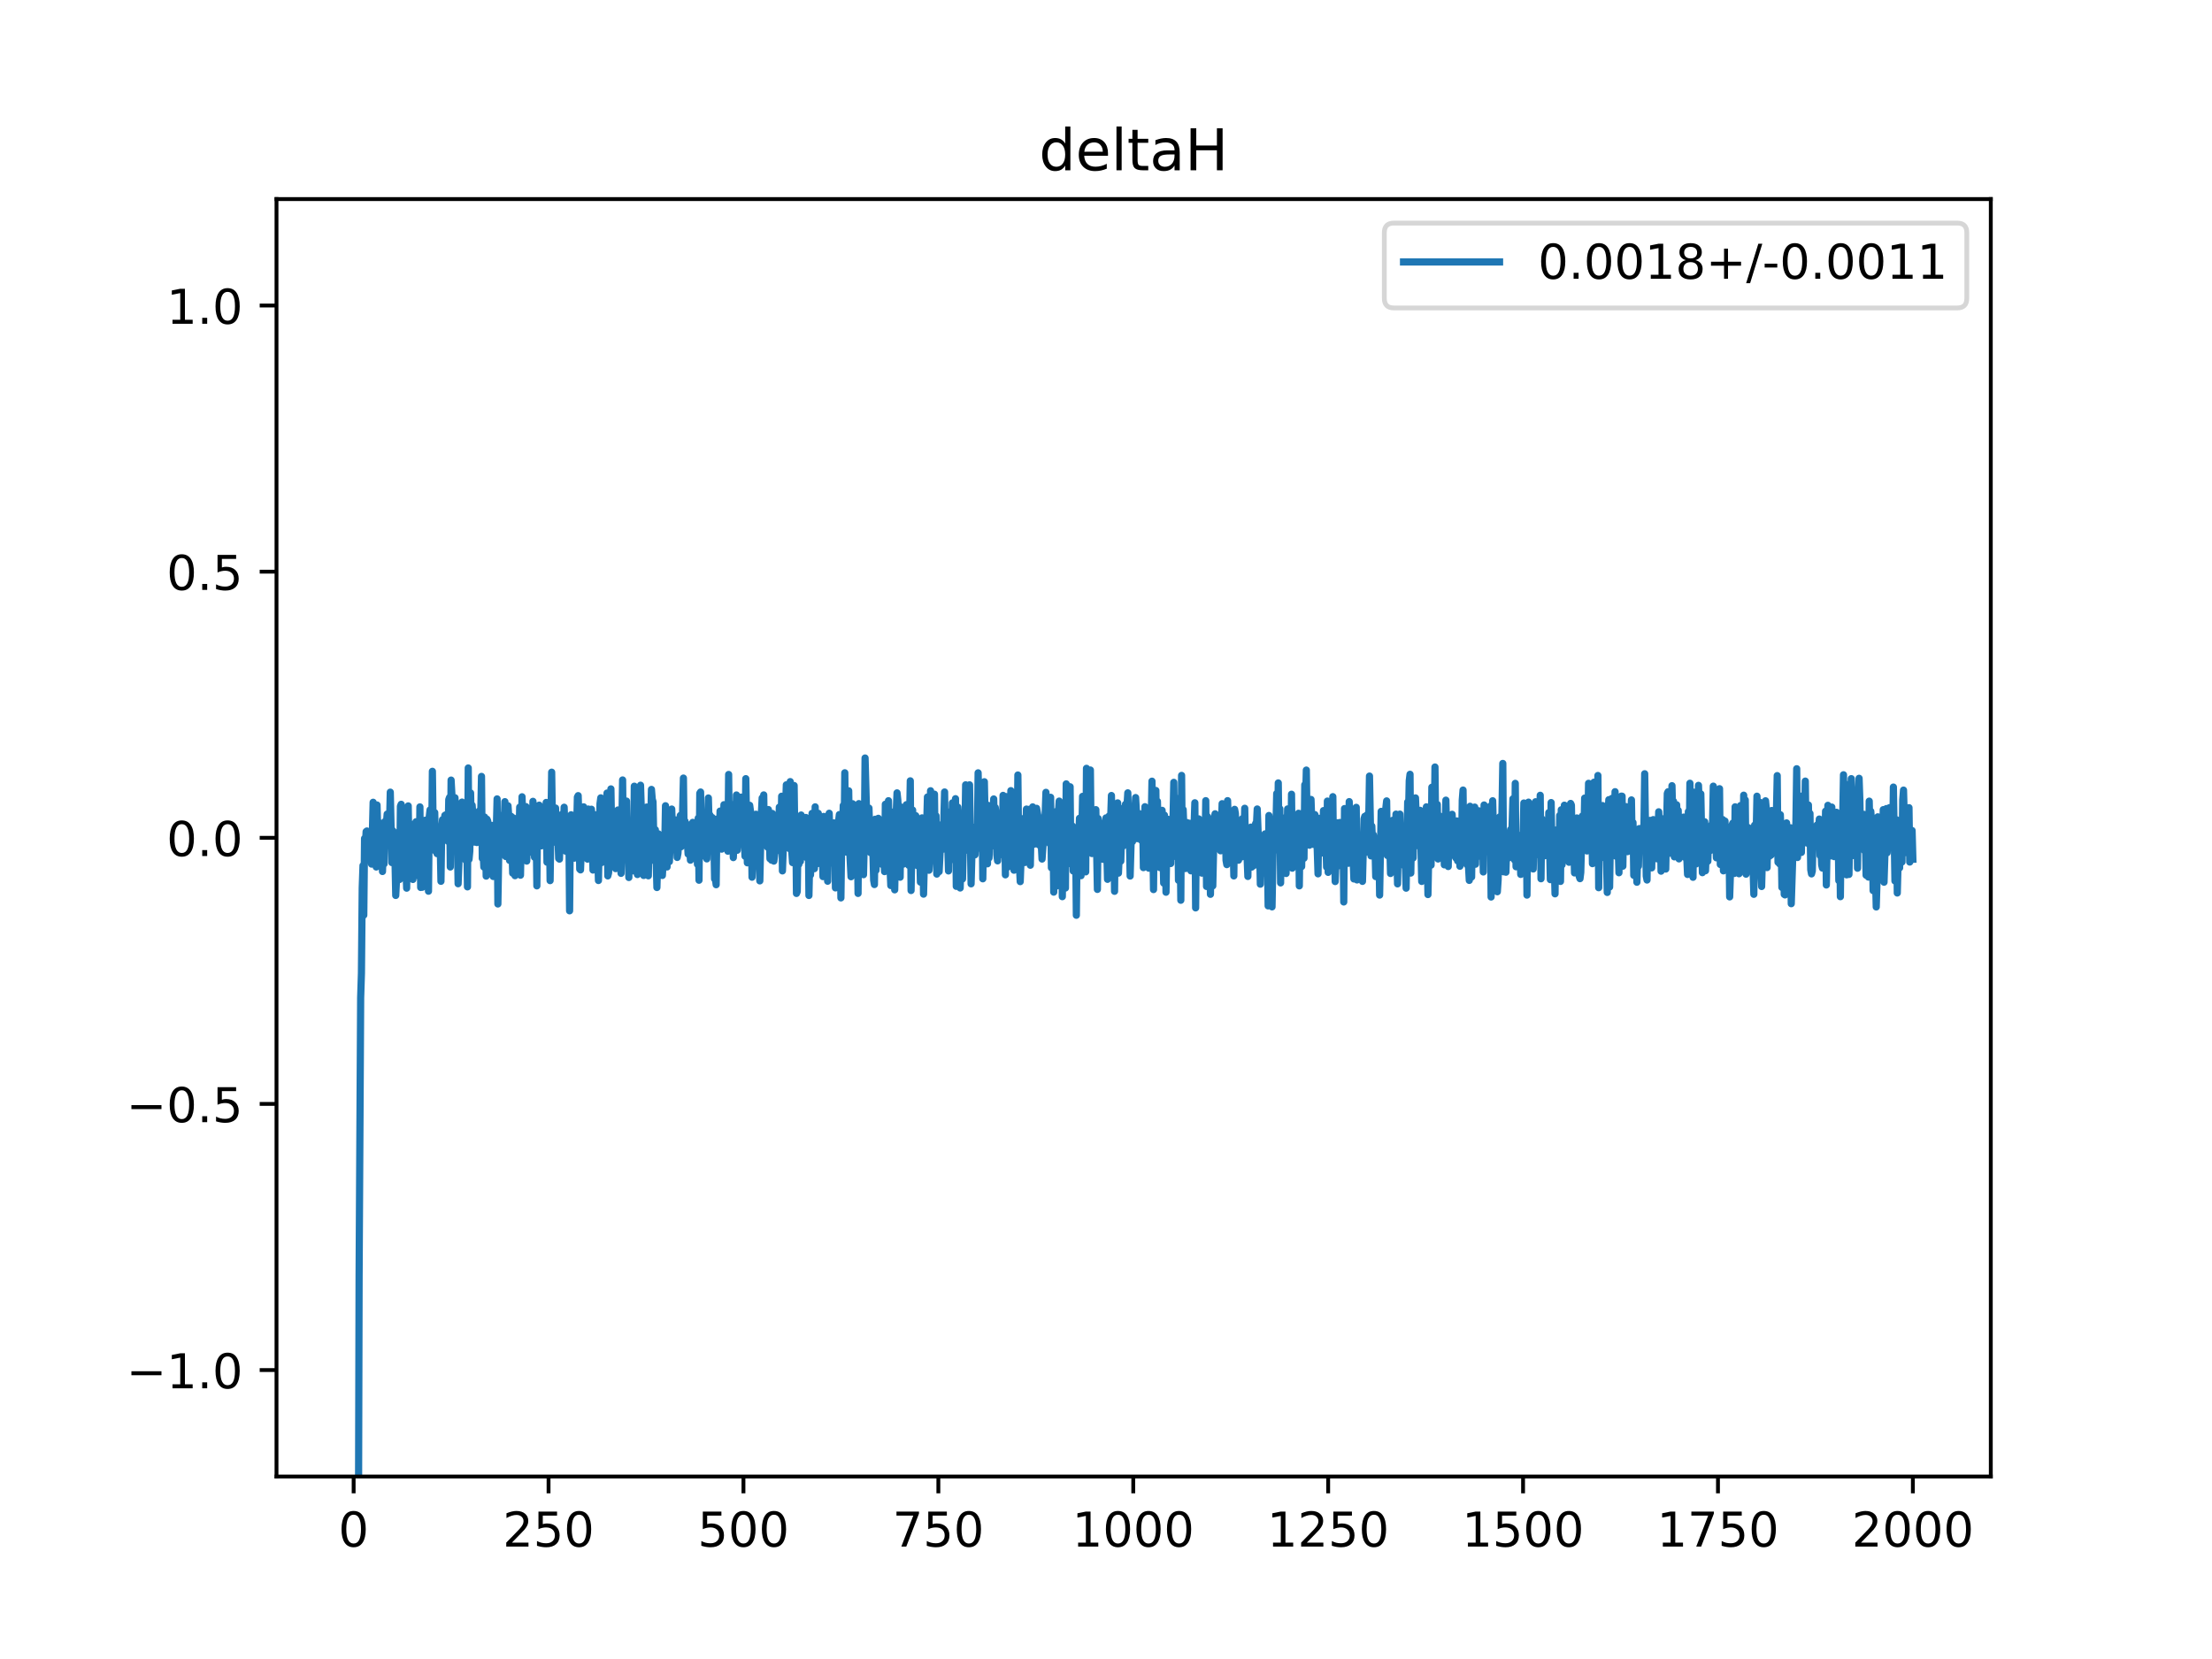 <?xml version="1.0" encoding="utf-8" standalone="no"?>
<!DOCTYPE svg PUBLIC "-//W3C//DTD SVG 1.1//EN"
  "http://www.w3.org/Graphics/SVG/1.1/DTD/svg11.dtd">
<!-- Created with matplotlib (https://matplotlib.org/) -->
<svg height="345.6pt" version="1.1" viewBox="0 0 460.8 345.6" width="460.8pt" xmlns="http://www.w3.org/2000/svg" xmlns:xlink="http://www.w3.org/1999/xlink">
 <defs>
  <style type="text/css">
*{stroke-linecap:butt;stroke-linejoin:round;}
  </style>
 </defs>
 <g id="figure_1">
  <g id="patch_1">
   <path d="M 0 345.6 
L 460.8 345.6 
L 460.8 0 
L 0 0 
z
" style="fill:#ffffff;"/>
  </g>
  <g id="axes_1">
   <g id="patch_2">
    <path d="M 57.6 307.584 
L 414.72 307.584 
L 414.72 41.472 
L 57.6 41.472 
z
" style="fill:#ffffff;"/>
   </g>
   <g id="matplotlib.axis_1">
    <g id="xtick_1">
     <g id="line2d_1">
      <defs>
       <path d="M 0 0 
L 0 3.5 
" id="m9015d01a01" style="stroke:#000000;stroke-width:0.8;"/>
      </defs>
      <g>
       <use style="stroke:#000000;stroke-width:0.8;" x="73.67" xlink:href="#m9015d01a01" y="307.584"/>
      </g>
     </g>
     <g id="text_1">
      <!-- 0 -->
      <defs>
       <path d="M 31.781 66.406 
Q 24.172 66.406 20.328 58.906 
Q 16.5 51.422 16.5 36.375 
Q 16.5 21.391 20.328 13.891 
Q 24.172 6.391 31.781 6.391 
Q 39.453 6.391 43.281 13.891 
Q 47.125 21.391 47.125 36.375 
Q 47.125 51.422 43.281 58.906 
Q 39.453 66.406 31.781 66.406 
z
M 31.781 74.219 
Q 44.047 74.219 50.516 64.516 
Q 56.984 54.828 56.984 36.375 
Q 56.984 17.969 50.516 8.266 
Q 44.047 -1.422 31.781 -1.422 
Q 19.531 -1.422 13.062 8.266 
Q 6.594 17.969 6.594 36.375 
Q 6.594 54.828 13.062 64.516 
Q 19.531 74.219 31.781 74.219 
z
" id="DejaVuSans-48"/>
      </defs>
      <g transform="translate(70.489 322.182)scale(0.1 -0.1)">
       <use xlink:href="#DejaVuSans-48"/>
      </g>
     </g>
    </g>
    <g id="xtick_2">
     <g id="line2d_2">
      <g>
       <use style="stroke:#000000;stroke-width:0.8;" x="114.272" xlink:href="#m9015d01a01" y="307.584"/>
      </g>
     </g>
     <g id="text_2">
      <!-- 250 -->
      <defs>
       <path d="M 19.188 8.297 
L 53.609 8.297 
L 53.609 0 
L 7.328 0 
L 7.328 8.297 
Q 12.938 14.109 22.625 23.891 
Q 32.328 33.688 34.812 36.531 
Q 39.547 41.844 41.422 45.531 
Q 43.312 49.219 43.312 52.781 
Q 43.312 58.594 39.234 62.25 
Q 35.156 65.922 28.609 65.922 
Q 23.969 65.922 18.812 64.312 
Q 13.672 62.703 7.812 59.422 
L 7.812 69.391 
Q 13.766 71.781 18.938 73 
Q 24.125 74.219 28.422 74.219 
Q 39.75 74.219 46.484 68.547 
Q 53.219 62.891 53.219 53.422 
Q 53.219 48.922 51.531 44.891 
Q 49.859 40.875 45.406 35.406 
Q 44.188 33.984 37.641 27.219 
Q 31.109 20.453 19.188 8.297 
z
" id="DejaVuSans-50"/>
       <path d="M 10.797 72.906 
L 49.516 72.906 
L 49.516 64.594 
L 19.828 64.594 
L 19.828 46.734 
Q 21.969 47.469 24.109 47.828 
Q 26.266 48.188 28.422 48.188 
Q 40.625 48.188 47.75 41.5 
Q 54.891 34.812 54.891 23.391 
Q 54.891 11.625 47.562 5.094 
Q 40.234 -1.422 26.906 -1.422 
Q 22.312 -1.422 17.547 -0.641 
Q 12.797 0.141 7.719 1.703 
L 7.719 11.625 
Q 12.109 9.234 16.797 8.062 
Q 21.484 6.891 26.703 6.891 
Q 35.156 6.891 40.078 11.328 
Q 45.016 15.766 45.016 23.391 
Q 45.016 31 40.078 35.438 
Q 35.156 39.891 26.703 39.891 
Q 22.75 39.891 18.812 39.016 
Q 14.891 38.141 10.797 36.281 
z
" id="DejaVuSans-53"/>
      </defs>
      <g transform="translate(104.729 322.182)scale(0.1 -0.1)">
       <use xlink:href="#DejaVuSans-50"/>
       <use x="63.623" xlink:href="#DejaVuSans-53"/>
       <use x="127.246" xlink:href="#DejaVuSans-48"/>
      </g>
     </g>
    </g>
    <g id="xtick_3">
     <g id="line2d_3">
      <g>
       <use style="stroke:#000000;stroke-width:0.8;" x="154.875" xlink:href="#m9015d01a01" y="307.584"/>
      </g>
     </g>
     <g id="text_3">
      <!-- 500 -->
      <g transform="translate(145.331 322.182)scale(0.1 -0.1)">
       <use xlink:href="#DejaVuSans-53"/>
       <use x="63.623" xlink:href="#DejaVuSans-48"/>
       <use x="127.246" xlink:href="#DejaVuSans-48"/>
      </g>
     </g>
    </g>
    <g id="xtick_4">
     <g id="line2d_4">
      <g>
       <use style="stroke:#000000;stroke-width:0.8;" x="195.477" xlink:href="#m9015d01a01" y="307.584"/>
      </g>
     </g>
     <g id="text_4">
      <!-- 750 -->
      <defs>
       <path d="M 8.203 72.906 
L 55.078 72.906 
L 55.078 68.703 
L 28.609 0 
L 18.312 0 
L 43.219 64.594 
L 8.203 64.594 
z
" id="DejaVuSans-55"/>
      </defs>
      <g transform="translate(185.933 322.182)scale(0.1 -0.1)">
       <use xlink:href="#DejaVuSans-55"/>
       <use x="63.623" xlink:href="#DejaVuSans-53"/>
       <use x="127.246" xlink:href="#DejaVuSans-48"/>
      </g>
     </g>
    </g>
    <g id="xtick_5">
     <g id="line2d_5">
      <g>
       <use style="stroke:#000000;stroke-width:0.8;" x="236.079" xlink:href="#m9015d01a01" y="307.584"/>
      </g>
     </g>
     <g id="text_5">
      <!-- 1000 -->
      <defs>
       <path d="M 12.406 8.297 
L 28.516 8.297 
L 28.516 63.922 
L 10.984 60.406 
L 10.984 69.391 
L 28.422 72.906 
L 38.281 72.906 
L 38.281 8.297 
L 54.391 8.297 
L 54.391 0 
L 12.406 0 
z
" id="DejaVuSans-49"/>
      </defs>
      <g transform="translate(223.354 322.182)scale(0.1 -0.1)">
       <use xlink:href="#DejaVuSans-49"/>
       <use x="63.623" xlink:href="#DejaVuSans-48"/>
       <use x="127.246" xlink:href="#DejaVuSans-48"/>
       <use x="190.869" xlink:href="#DejaVuSans-48"/>
      </g>
     </g>
    </g>
    <g id="xtick_6">
     <g id="line2d_6">
      <g>
       <use style="stroke:#000000;stroke-width:0.8;" x="276.681" xlink:href="#m9015d01a01" y="307.584"/>
      </g>
     </g>
     <g id="text_6">
      <!-- 1250 -->
      <g transform="translate(263.956 322.182)scale(0.1 -0.1)">
       <use xlink:href="#DejaVuSans-49"/>
       <use x="63.623" xlink:href="#DejaVuSans-50"/>
       <use x="127.246" xlink:href="#DejaVuSans-53"/>
       <use x="190.869" xlink:href="#DejaVuSans-48"/>
      </g>
     </g>
    </g>
    <g id="xtick_7">
     <g id="line2d_7">
      <g>
       <use style="stroke:#000000;stroke-width:0.8;" x="317.283" xlink:href="#m9015d01a01" y="307.584"/>
      </g>
     </g>
     <g id="text_7">
      <!-- 1500 -->
      <g transform="translate(304.558 322.182)scale(0.1 -0.1)">
       <use xlink:href="#DejaVuSans-49"/>
       <use x="63.623" xlink:href="#DejaVuSans-53"/>
       <use x="127.246" xlink:href="#DejaVuSans-48"/>
       <use x="190.869" xlink:href="#DejaVuSans-48"/>
      </g>
     </g>
    </g>
    <g id="xtick_8">
     <g id="line2d_8">
      <g>
       <use style="stroke:#000000;stroke-width:0.8;" x="357.885" xlink:href="#m9015d01a01" y="307.584"/>
      </g>
     </g>
     <g id="text_8">
      <!-- 1750 -->
      <g transform="translate(345.16 322.182)scale(0.1 -0.1)">
       <use xlink:href="#DejaVuSans-49"/>
       <use x="63.623" xlink:href="#DejaVuSans-55"/>
       <use x="127.246" xlink:href="#DejaVuSans-53"/>
       <use x="190.869" xlink:href="#DejaVuSans-48"/>
      </g>
     </g>
    </g>
    <g id="xtick_9">
     <g id="line2d_9">
      <g>
       <use style="stroke:#000000;stroke-width:0.8;" x="398.487" xlink:href="#m9015d01a01" y="307.584"/>
      </g>
     </g>
     <g id="text_9">
      <!-- 2000 -->
      <g transform="translate(385.762 322.182)scale(0.1 -0.1)">
       <use xlink:href="#DejaVuSans-50"/>
       <use x="63.623" xlink:href="#DejaVuSans-48"/>
       <use x="127.246" xlink:href="#DejaVuSans-48"/>
       <use x="190.869" xlink:href="#DejaVuSans-48"/>
      </g>
     </g>
    </g>
   </g>
   <g id="matplotlib.axis_2">
    <g id="ytick_1">
     <g id="line2d_10">
      <defs>
       <path d="M 0 0 
L -3.5 0 
" id="m57eb9cd4c8" style="stroke:#000000;stroke-width:0.8;"/>
      </defs>
      <g>
       <use style="stroke:#000000;stroke-width:0.8;" x="57.6" xlink:href="#m57eb9cd4c8" y="285.408"/>
      </g>
     </g>
     <g id="text_10">
      <!-- −1.0 -->
      <defs>
       <path d="M 10.594 35.5 
L 73.188 35.5 
L 73.188 27.203 
L 10.594 27.203 
z
" id="DejaVuSans-8722"/>
       <path d="M 10.688 12.406 
L 21 12.406 
L 21 0 
L 10.688 0 
z
" id="DejaVuSans-46"/>
      </defs>
      <g transform="translate(26.317 289.207)scale(0.1 -0.1)">
       <use xlink:href="#DejaVuSans-8722"/>
       <use x="83.789" xlink:href="#DejaVuSans-49"/>
       <use x="147.412" xlink:href="#DejaVuSans-46"/>
       <use x="179.199" xlink:href="#DejaVuSans-48"/>
      </g>
     </g>
    </g>
    <g id="ytick_2">
     <g id="line2d_11">
      <g>
       <use style="stroke:#000000;stroke-width:0.8;" x="57.6" xlink:href="#m57eb9cd4c8" y="229.968"/>
      </g>
     </g>
     <g id="text_11">
      <!-- −0.5 -->
      <g transform="translate(26.317 233.767)scale(0.1 -0.1)">
       <use xlink:href="#DejaVuSans-8722"/>
       <use x="83.789" xlink:href="#DejaVuSans-48"/>
       <use x="147.412" xlink:href="#DejaVuSans-46"/>
       <use x="179.199" xlink:href="#DejaVuSans-53"/>
      </g>
     </g>
    </g>
    <g id="ytick_3">
     <g id="line2d_12">
      <g>
       <use style="stroke:#000000;stroke-width:0.8;" x="57.6" xlink:href="#m57eb9cd4c8" y="174.528"/>
      </g>
     </g>
     <g id="text_12">
      <!-- 0.0 -->
      <g transform="translate(34.697 178.327)scale(0.1 -0.1)">
       <use xlink:href="#DejaVuSans-48"/>
       <use x="63.623" xlink:href="#DejaVuSans-46"/>
       <use x="95.41" xlink:href="#DejaVuSans-48"/>
      </g>
     </g>
    </g>
    <g id="ytick_4">
     <g id="line2d_13">
      <g>
       <use style="stroke:#000000;stroke-width:0.8;" x="57.6" xlink:href="#m57eb9cd4c8" y="119.088"/>
      </g>
     </g>
     <g id="text_13">
      <!-- 0.5 -->
      <g transform="translate(34.697 122.887)scale(0.1 -0.1)">
       <use xlink:href="#DejaVuSans-48"/>
       <use x="63.623" xlink:href="#DejaVuSans-46"/>
       <use x="95.41" xlink:href="#DejaVuSans-53"/>
      </g>
     </g>
    </g>
    <g id="ytick_5">
     <g id="line2d_14">
      <g>
       <use style="stroke:#000000;stroke-width:0.8;" x="57.6" xlink:href="#m57eb9cd4c8" y="63.648"/>
      </g>
     </g>
     <g id="text_14">
      <!-- 1.0 -->
      <g transform="translate(34.697 67.447)scale(0.1 -0.1)">
       <use xlink:href="#DejaVuSans-49"/>
       <use x="63.623" xlink:href="#DejaVuSans-46"/>
       <use x="95.41" xlink:href="#DejaVuSans-48"/>
      </g>
     </g>
    </g>
   </g>
   <g id="line2d_15">
    <path clip-path="url(#p247931bffc)" d="M 74.602 346.6 
L 74.807 265.9 
L 75.132 207.831 
L 75.294 202.734 
L 75.457 184.919 
L 75.619 180.309 
L 75.782 190.645 
L 75.944 174.662 
L 76.106 176.342 
L 76.269 173.237 
L 76.431 173.111 
L 76.594 176.929 
L 76.756 176.479 
L 76.918 177.066 
L 77.081 178.852 
L 77.243 177.314 
L 77.406 180.011 
L 77.731 167.129 
L 78.055 176.834 
L 78.218 169.441 
L 78.38 180.611 
L 78.543 167.696 
L 78.705 173.713 
L 78.867 173.349 
L 79.03 171.379 
L 79.355 179.815 
L 79.517 175.572 
L 79.679 181.55 
L 79.842 176.287 
L 80.004 179.974 
L 80.167 171.157 
L 80.329 173.475 
L 80.654 169.583 
L 80.816 172.369 
L 80.979 170.761 
L 81.141 171.808 
L 81.304 165.019 
L 81.628 179.691 
L 81.791 173.001 
L 81.953 176.008 
L 82.116 176.948 
L 82.278 178.798 
L 82.44 186.54 
L 82.603 183.304 
L 82.765 173.464 
L 83.09 182.122 
L 83.252 183.21 
L 83.415 167.937 
L 83.577 167.552 
L 83.74 178.129 
L 83.902 180.656 
L 84.064 180.363 
L 84.227 181.161 
L 84.389 178.246 
L 84.552 180.279 
L 84.714 185.023 
L 84.877 171.867 
L 85.039 167.885 
L 85.201 178.038 
L 85.364 178.805 
L 85.689 175.951 
L 85.851 171.745 
L 86.013 183.207 
L 86.501 173.668 
L 86.663 171.186 
L 86.825 176.153 
L 86.988 171.615 
L 87.15 173.906 
L 87.313 182.563 
L 87.475 168.092 
L 87.637 184.875 
L 87.8 176.837 
L 87.962 184.836 
L 88.125 173.312 
L 88.449 180.086 
L 88.612 170.863 
L 88.774 178.631 
L 88.937 172.867 
L 89.099 173.494 
L 89.262 185.656 
L 89.424 170.123 
L 89.586 168.718 
L 89.749 175.793 
L 89.911 176.684 
L 90.074 160.677 
L 90.236 172.753 
L 90.561 169.271 
L 90.723 177.301 
L 90.886 172.107 
L 91.048 177.833 
L 91.21 174.096 
L 91.373 175.348 
L 91.535 174.356 
L 91.698 175.554 
L 91.86 183.592 
L 92.022 172.656 
L 92.185 170.762 
L 92.347 171.673 
L 92.51 171.548 
L 92.672 169.859 
L 92.835 169.755 
L 92.997 174.197 
L 93.159 171.901 
L 93.322 175.255 
L 93.484 166.57 
L 93.647 166.119 
L 93.809 180.608 
L 93.971 162.507 
L 94.134 165.445 
L 94.296 171.911 
L 94.459 172.118 
L 94.783 166.187 
L 94.946 170.613 
L 95.108 168.322 
L 95.271 174.084 
L 95.433 184.101 
L 95.595 179.964 
L 95.758 170.429 
L 95.92 174.963 
L 96.083 173.508 
L 96.245 167.089 
L 96.408 169.688 
L 96.57 169.301 
L 96.732 172.378 
L 96.895 168.236 
L 97.057 179.245 
L 97.22 172.931 
L 97.382 184.75 
L 97.544 159.981 
L 97.707 179.026 
L 97.869 177.288 
L 98.032 165.186 
L 98.194 172.842 
L 98.356 167.745 
L 98.519 169.902 
L 98.681 170.348 
L 98.844 175.427 
L 99.006 172.519 
L 99.331 175.512 
L 99.493 172.036 
L 99.656 173.196 
L 99.818 168.94 
L 99.98 171.622 
L 100.143 170.014 
L 100.305 161.74 
L 100.468 178.824 
L 100.63 177.018 
L 100.793 180.623 
L 100.955 170.202 
L 101.117 172.961 
L 101.28 182.51 
L 101.442 170.654 
L 101.605 171.011 
L 101.767 177.971 
L 101.929 172.992 
L 102.092 178.1 
L 102.417 171.93 
L 102.741 182.586 
L 102.904 175.708 
L 103.066 175.834 
L 103.229 179.491 
L 103.553 166.425 
L 103.716 188.315 
L 103.878 178.813 
L 104.041 176.098 
L 104.203 177.017 
L 104.366 175.597 
L 104.528 172.654 
L 104.69 175.761 
L 104.853 169.684 
L 105.015 172.029 
L 105.178 166.999 
L 105.34 178.423 
L 105.502 178.389 
L 105.665 177.105 
L 105.827 167.858 
L 105.99 170.201 
L 106.152 179.237 
L 106.314 171.303 
L 106.477 170.056 
L 106.802 181.902 
L 106.964 170.393 
L 107.126 174.403 
L 107.289 182.421 
L 107.451 171.526 
L 107.614 178.181 
L 107.939 174.507 
L 108.101 175.073 
L 108.263 168.145 
L 108.426 182.322 
L 108.751 165.985 
L 108.913 170.991 
L 109.075 167.906 
L 109.238 168.521 
L 109.4 169.658 
L 109.563 168.033 
L 109.725 179.38 
L 109.887 175.21 
L 110.05 176.551 
L 110.212 171.872 
L 110.375 171.607 
L 110.537 170.043 
L 110.699 170.142 
L 110.862 177.577 
L 111.024 166.932 
L 111.349 178.584 
L 111.511 167.877 
L 111.674 171.213 
L 111.836 184.54 
L 111.999 168.293 
L 112.161 174.334 
L 112.324 167.732 
L 112.486 174.627 
L 112.811 176.202 
L 113.136 169.124 
L 113.298 171.639 
L 113.46 176.103 
L 113.785 167.16 
L 113.948 179.611 
L 114.11 169.466 
L 114.272 172.978 
L 114.435 169.59 
L 114.597 183.45 
L 114.922 160.861 
L 115.084 171.479 
L 115.247 173.342 
L 115.409 172.212 
L 115.572 175.437 
L 115.734 168.335 
L 115.897 172.97 
L 116.059 169.657 
L 116.384 178.827 
L 116.546 178.972 
L 116.709 172.979 
L 117.033 175.277 
L 117.196 169.538 
L 117.358 173.4 
L 117.521 168.161 
L 117.845 177.319 
L 118.008 170.415 
L 118.17 171.314 
L 118.333 173.991 
L 118.495 171.434 
L 118.657 189.741 
L 118.82 171.636 
L 118.982 169.73 
L 119.145 173.379 
L 119.307 172.251 
L 119.47 173.33 
L 119.632 178.768 
L 119.794 172.954 
L 119.957 171.876 
L 120.119 172.913 
L 120.282 166.054 
L 120.444 165.743 
L 120.606 171.098 
L 120.769 181.057 
L 120.931 181.213 
L 121.094 176.889 
L 121.256 176.423 
L 121.418 169.246 
L 121.581 168.08 
L 121.906 176.546 
L 122.068 174.192 
L 122.393 178.973 
L 122.555 168.539 
L 122.718 176.373 
L 122.88 173.366 
L 123.042 173.595 
L 123.205 168.58 
L 123.367 172.989 
L 123.53 181.247 
L 123.855 169.69 
L 124.017 177.049 
L 124.179 173.584 
L 124.342 174.378 
L 124.504 177.379 
L 124.667 183.427 
L 124.991 167.423 
L 125.154 166.204 
L 125.316 179.7 
L 125.479 177.329 
L 125.641 177.11 
L 125.803 179.148 
L 125.966 173.65 
L 126.128 174.832 
L 126.453 165.211 
L 126.615 182.467 
L 126.778 181.847 
L 126.94 177.803 
L 127.103 177.987 
L 127.265 164.342 
L 127.428 173.612 
L 127.59 172.562 
L 127.752 173.128 
L 127.915 173.09 
L 128.077 175.88 
L 128.24 180.95 
L 128.564 171.757 
L 128.727 168.736 
L 128.889 179.784 
L 129.052 174.263 
L 129.214 173.835 
L 129.376 181.936 
L 129.701 162.479 
L 129.864 177.816 
L 130.026 177.831 
L 130.188 172.54 
L 130.351 175.506 
L 130.513 166.878 
L 130.676 175.74 
L 130.838 177.089 
L 131.001 182.8 
L 131.163 173.715 
L 131.325 180.528 
L 131.488 179.594 
L 131.813 176.059 
L 131.975 181.423 
L 132.137 163.777 
L 132.3 177.742 
L 132.462 171.263 
L 132.625 171.048 
L 132.787 182.181 
L 132.949 165.038 
L 133.112 173.854 
L 133.437 163.575 
L 133.599 168.776 
L 133.761 177.68 
L 133.924 174.246 
L 134.086 182.375 
L 134.249 175.357 
L 134.411 180.632 
L 134.736 168.119 
L 134.898 173.442 
L 135.061 182.446 
L 135.223 173.911 
L 135.386 179.406 
L 135.71 164.45 
L 135.873 166.47 
L 136.035 167.031 
L 136.198 174.975 
L 136.36 175.656 
L 136.522 172.845 
L 136.847 184.888 
L 137.172 173.707 
L 137.334 180.745 
L 137.659 179.087 
L 137.984 182.374 
L 138.309 176.479 
L 138.471 176.915 
L 138.634 167.85 
L 138.796 172.037 
L 138.959 180.604 
L 139.121 169.291 
L 139.283 179.562 
L 139.446 179.496 
L 139.933 168.542 
L 140.095 173.375 
L 140.258 171.119 
L 140.42 172.515 
L 140.745 170.805 
L 141.07 178.622 
L 141.232 177.753 
L 141.719 169.876 
L 141.882 176.396 
L 142.044 175.573 
L 142.369 162.086 
L 142.532 175.837 
L 142.694 171.061 
L 142.856 173.863 
L 143.019 174.129 
L 143.181 175.074 
L 143.344 177.91 
L 143.506 171.838 
L 143.831 179.193 
L 143.993 173.731 
L 144.156 178.484 
L 144.318 171.312 
L 144.48 172.451 
L 144.643 171.396 
L 144.805 175.136 
L 144.968 174.504 
L 145.13 174.996 
L 145.292 180.051 
L 145.455 170.436 
L 145.617 183.368 
L 145.78 165.251 
L 145.942 164.991 
L 146.105 174.338 
L 146.267 169.759 
L 146.592 178.305 
L 146.754 174.278 
L 146.917 174.958 
L 147.079 174.822 
L 147.241 178.923 
L 147.566 166.234 
L 147.729 172.115 
L 147.891 169.784 
L 148.053 174.982 
L 148.378 170.308 
L 148.541 177.485 
L 148.703 174.464 
L 148.865 183.097 
L 149.028 183.056 
L 149.19 184.305 
L 149.353 170.639 
L 149.515 176.283 
L 149.677 175.63 
L 149.84 176.275 
L 150.002 168.962 
L 150.165 176.627 
L 150.327 176.895 
L 150.49 170.808 
L 150.652 172.14 
L 150.814 167.631 
L 151.139 175.401 
L 151.302 175.344 
L 151.464 171.497 
L 151.626 177.318 
L 151.789 161.334 
L 151.951 175.922 
L 152.114 173.354 
L 152.276 174.301 
L 152.438 168.059 
L 152.763 178.653 
L 152.926 175.481 
L 153.088 167.458 
L 153.25 174.728 
L 153.413 165.609 
L 153.575 177.129 
L 154.387 166.052 
L 154.55 173.517 
L 154.712 174.783 
L 154.875 173.8 
L 155.037 174.573 
L 155.199 178.367 
L 155.362 162.209 
L 155.687 179.741 
L 155.849 176.021 
L 156.011 175.107 
L 156.174 167.755 
L 156.499 170.159 
L 156.661 182.737 
L 156.986 174.485 
L 157.148 174.214 
L 157.473 169.623 
L 157.636 171.087 
L 157.798 175.225 
L 157.96 170.157 
L 158.285 183.504 
L 158.61 169.509 
L 158.772 166.237 
L 158.935 175.63 
L 159.097 165.597 
L 159.26 175.682 
L 159.422 170.845 
L 159.747 176.241 
L 159.909 176.492 
L 160.072 168.646 
L 160.396 178.887 
L 160.559 170.43 
L 160.721 179.189 
L 160.884 169.451 
L 161.046 169.864 
L 161.208 179.381 
L 161.371 178.123 
L 161.533 173.442 
L 161.696 174.444 
L 161.858 173.994 
L 162.021 177.198 
L 162.183 176.143 
L 162.345 168.14 
L 162.67 175.327 
L 162.833 165.867 
L 162.995 181.425 
L 163.32 172.551 
L 163.482 173.56 
L 163.807 163.493 
L 163.969 174.047 
L 164.132 167.545 
L 164.294 169.003 
L 164.457 176.787 
L 164.619 162.822 
L 164.781 174.948 
L 165.106 179.698 
L 165.431 163.641 
L 165.594 175.329 
L 165.756 170.736 
L 165.918 186.121 
L 166.081 185.737 
L 166.243 174.513 
L 166.406 180.071 
L 166.568 176.178 
L 166.73 179.448 
L 166.893 169.783 
L 167.055 175.725 
L 167.218 177.375 
L 167.38 171.456 
L 167.705 173.743 
L 167.867 170.294 
L 168.03 178.663 
L 168.354 170.941 
L 168.517 186.545 
L 168.679 178.912 
L 168.842 182.27 
L 169.004 178.433 
L 169.167 169.442 
L 169.329 171.374 
L 169.654 180.962 
L 169.816 168.08 
L 169.979 178.48 
L 170.141 170.251 
L 170.303 179.92 
L 170.466 169.437 
L 171.115 178.153 
L 171.278 175.363 
L 171.44 182.612 
L 171.603 170.076 
L 171.765 177.733 
L 172.09 173.482 
L 172.252 174.525 
L 172.415 183.573 
L 172.577 169.911 
L 172.739 169.417 
L 173.064 179.79 
L 173.227 174.953 
L 173.389 177.234 
L 173.552 176.541 
L 173.714 171.42 
L 173.876 174.923 
L 174.039 184.965 
L 174.201 175.288 
L 174.851 169.691 
L 175.013 173.519 
L 175.176 187.047 
L 175.338 175.25 
L 175.5 174.297 
L 175.663 167.798 
L 175.825 175.89 
L 175.988 160.985 
L 176.15 176.207 
L 176.312 177.502 
L 176.475 172.31 
L 176.637 171.321 
L 176.8 164.738 
L 176.962 176.294 
L 177.287 182.64 
L 177.612 167.432 
L 177.774 178.642 
L 177.937 170.035 
L 178.099 171.243 
L 178.261 167.927 
L 178.424 173.813 
L 178.586 173.152 
L 178.749 186.116 
L 178.911 167.409 
L 179.073 174.852 
L 179.236 168.463 
L 179.398 173.062 
L 179.723 175.069 
L 179.885 182.215 
L 180.048 175.282 
L 180.21 157.905 
L 180.535 169.783 
L 180.698 169.771 
L 180.86 175.857 
L 181.022 168.342 
L 181.347 177.627 
L 181.51 175.399 
L 181.672 171.171 
L 181.997 183.366 
L 182.159 184.267 
L 182.322 170.661 
L 182.484 181.317 
L 182.971 170.472 
L 183.134 177.114 
L 183.296 173.945 
L 183.458 174.551 
L 183.621 176.214 
L 183.783 180.085 
L 183.946 171.507 
L 184.27 181.573 
L 184.433 167.536 
L 184.595 172.727 
L 184.758 171.827 
L 184.92 178.101 
L 185.083 166.802 
L 185.407 180.6 
L 185.57 184.476 
L 185.895 169.178 
L 186.057 177.894 
L 186.219 178.331 
L 186.382 185.37 
L 186.707 169.26 
L 186.869 165.17 
L 187.031 166.68 
L 187.194 169.65 
L 187.356 170.395 
L 187.519 182.738 
L 187.681 168.108 
L 187.843 178.401 
L 188.006 173.988 
L 188.168 180.016 
L 188.331 176.181 
L 188.493 178.866 
L 188.656 177.42 
L 188.818 167.628 
L 188.98 174.85 
L 189.143 170.71 
L 189.305 180.268 
L 189.63 162.661 
L 189.792 185.512 
L 190.117 168.751 
L 190.28 175.887 
L 190.604 178.847 
L 190.767 169.918 
L 191.092 180.317 
L 191.254 170.641 
L 191.416 170.581 
L 191.741 183.759 
L 191.904 179.149 
L 192.066 170.378 
L 192.229 173.519 
L 192.391 186.267 
L 192.716 173.697 
L 192.878 177.942 
L 193.203 166.028 
L 193.365 169.052 
L 193.528 181.289 
L 193.69 178.877 
L 193.853 164.727 
L 194.015 175.158 
L 194.177 177.999 
L 194.34 170.963 
L 194.502 176.966 
L 194.665 165.44 
L 194.827 178.343 
L 194.989 169.939 
L 195.152 182.087 
L 195.314 175.645 
L 195.477 180.822 
L 195.639 181.572 
L 196.126 171.793 
L 196.289 172.006 
L 196.451 176.907 
L 196.776 164.983 
L 196.938 176.478 
L 197.263 169.496 
L 197.588 181.432 
L 197.75 169.167 
L 198.075 179.118 
L 198.238 175.143 
L 198.4 167.255 
L 198.562 173.703 
L 198.725 173.973 
L 199.05 166.382 
L 199.212 184.642 
L 199.374 182.761 
L 199.537 168.146 
L 199.862 172.91 
L 200.024 184.984 
L 200.187 178.551 
L 200.349 177.039 
L 200.511 183.111 
L 200.836 169.466 
L 200.999 174.709 
L 201.161 163.494 
L 201.323 173.623 
L 201.486 174.216 
L 201.648 177.14 
L 201.973 163.495 
L 202.298 184.12 
L 202.46 178.249 
L 202.623 177.588 
L 202.785 173.549 
L 202.947 175.154 
L 203.11 178.073 
L 203.435 172.08 
L 203.597 175.246 
L 203.76 160.994 
L 204.084 174.466 
L 204.247 176.758 
L 204.409 165.239 
L 204.572 167.39 
L 204.734 183.07 
L 205.059 162.851 
L 205.384 179.07 
L 205.546 173.011 
L 205.708 179.95 
L 205.871 167.778 
L 206.033 178.724 
L 206.196 173.04 
L 206.358 176.38 
L 206.52 171.23 
L 206.683 174.848 
L 206.845 173.972 
L 207.008 166.437 
L 207.17 174.756 
L 207.332 168.218 
L 207.495 169.464 
L 207.657 178.021 
L 207.82 179.333 
L 208.307 170.048 
L 208.469 176.989 
L 208.632 171.711 
L 208.794 178.048 
L 208.957 165.693 
L 209.119 177.069 
L 209.281 169.437 
L 209.444 182.243 
L 209.606 165.949 
L 209.931 180.643 
L 210.093 176.735 
L 210.256 166.787 
L 210.418 178.186 
L 210.581 164.705 
L 210.905 179.7 
L 211.068 169.829 
L 211.23 181.282 
L 211.393 173.107 
L 211.718 178.234 
L 211.88 177.422 
L 212.042 161.448 
L 212.205 176.971 
L 212.53 183.661 
L 213.017 170.553 
L 213.342 179.628 
L 213.504 179.673 
L 213.829 168.544 
L 213.991 177.324 
L 214.154 178.725 
L 214.316 168.613 
L 214.641 180.242 
L 214.803 170.907 
L 214.966 174.72 
L 215.128 168.089 
L 215.291 169.934 
L 215.453 175.856 
L 215.615 173.259 
L 215.778 173.54 
L 215.94 168.386 
L 216.265 170.234 
L 216.427 176.009 
L 216.59 173.25 
L 216.752 172.763 
L 217.077 178.956 
L 217.402 174.445 
L 217.564 170.509 
L 217.727 169.59 
L 217.889 165.058 
L 218.051 174.314 
L 218.214 169.62 
L 218.701 175.759 
L 218.863 166.09 
L 219.026 180.773 
L 219.351 172.453 
L 219.513 185.848 
L 219.676 170.213 
L 219.838 180.796 
L 220 169.067 
L 220.163 184.55 
L 220.488 169.226 
L 220.65 166.884 
L 220.812 175.145 
L 220.975 170.027 
L 221.137 170.531 
L 221.3 186.792 
L 221.462 174.727 
L 221.624 178.193 
L 221.787 171.459 
L 221.949 184.993 
L 222.112 163.297 
L 222.436 170.498 
L 222.761 175.587 
L 222.924 163.897 
L 223.086 179.965 
L 223.249 178 
L 223.411 172.086 
L 223.573 181.45 
L 223.736 178.533 
L 223.898 180.252 
L 224.061 173.519 
L 224.223 190.664 
L 224.385 175.469 
L 224.548 174.202 
L 224.71 175.743 
L 224.873 170.459 
L 225.035 180.077 
L 225.197 182.425 
L 225.522 165.896 
L 225.685 169.177 
L 225.847 181.557 
L 226.009 173.208 
L 226.172 181.627 
L 226.334 160.057 
L 226.497 174.51 
L 226.659 171.535 
L 226.984 174.005 
L 227.146 160.407 
L 227.309 175.807 
L 227.471 177.809 
L 227.634 169.643 
L 227.958 169.782 
L 228.121 174.183 
L 228.283 168.666 
L 228.608 185.281 
L 228.77 170.513 
L 228.933 171.198 
L 229.258 174.221 
L 229.582 171.606 
L 229.745 179.011 
L 229.907 172.262 
L 230.07 173.568 
L 230.232 177.811 
L 230.394 170.387 
L 230.719 183.179 
L 230.882 171.328 
L 231.044 169.982 
L 231.207 175.502 
L 231.531 165.717 
L 231.694 174.224 
L 231.856 170.457 
L 232.019 169.765 
L 232.181 185.676 
L 232.343 170.683 
L 232.506 173.113 
L 232.831 167.256 
L 232.993 181.891 
L 233.318 174.396 
L 233.48 179.398 
L 233.643 173.238 
L 233.967 176.247 
L 234.13 168.273 
L 234.292 169.076 
L 234.455 167.546 
L 234.617 170.544 
L 234.942 165.162 
L 235.104 172.123 
L 235.267 173.957 
L 235.429 182.497 
L 235.754 171.166 
L 235.916 175.324 
L 236.079 174.355 
L 236.566 166.148 
L 236.728 168.969 
L 236.891 174.698 
L 237.053 172.765 
L 237.216 173.36 
L 237.378 169.509 
L 237.703 175.003 
L 237.865 170.454 
L 238.028 169.952 
L 238.19 180.741 
L 238.515 168.05 
L 238.677 175.084 
L 238.84 175.495 
L 239.002 168.43 
L 239.327 180.863 
L 239.489 174.512 
L 239.652 179.551 
L 239.977 162.734 
L 240.301 185.314 
L 240.464 168.178 
L 240.626 171.277 
L 240.789 164.672 
L 240.951 176.835 
L 241.113 166.933 
L 241.276 173.223 
L 241.438 173.096 
L 241.601 180.73 
L 241.763 178.358 
L 242.088 168.808 
L 242.413 183.962 
L 242.575 169.808 
L 242.738 172.892 
L 242.9 185.867 
L 243.062 176.554 
L 243.225 179.718 
L 243.387 170.691 
L 243.55 178.37 
L 243.874 179.892 
L 244.037 171.596 
L 244.199 178.564 
L 244.524 162.974 
L 244.686 173.246 
L 244.849 172.597 
L 245.011 176.256 
L 245.336 166.347 
L 245.498 183.389 
L 245.661 171.521 
L 245.823 172.967 
L 245.986 187.539 
L 246.148 161.529 
L 246.311 178.927 
L 246.473 168.65 
L 246.635 172.888 
L 246.798 171.929 
L 246.96 180.935 
L 247.285 171.362 
L 247.447 174.033 
L 247.772 171.498 
L 248.097 181.41 
L 248.259 175.083 
L 248.422 173.92 
L 248.584 176.931 
L 248.909 167.23 
L 249.071 189.128 
L 249.234 170.749 
L 249.396 180.281 
L 249.559 178.942 
L 249.721 170.585 
L 249.884 174.599 
L 250.046 172.447 
L 250.208 174.398 
L 250.371 181.889 
L 250.533 173.819 
L 250.696 178.023 
L 250.858 175.472 
L 251.02 177.386 
L 251.183 166.793 
L 251.345 184.664 
L 251.508 170.071 
L 251.67 180.499 
L 251.832 172.105 
L 251.995 174.58 
L 252.157 186.303 
L 252.32 175.042 
L 252.482 172.781 
L 252.644 184.552 
L 252.969 170.206 
L 253.132 169.526 
L 253.294 175.209 
L 253.457 175.405 
L 253.781 174.813 
L 253.944 170.808 
L 254.269 177.239 
L 254.593 167.42 
L 254.756 171.635 
L 255.081 167.669 
L 255.243 169.861 
L 255.405 179.213 
L 255.568 180.117 
L 255.73 166.789 
L 256.055 177.28 
L 256.217 175.51 
L 256.38 179.369 
L 256.705 171.276 
L 256.867 174.915 
L 257.029 182.47 
L 257.192 168.598 
L 257.354 169.444 
L 257.517 173.864 
L 257.679 173.131 
L 257.842 173.108 
L 258.004 179.198 
L 258.166 171.465 
L 258.654 178.511 
L 258.816 170.541 
L 258.978 174.577 
L 259.141 174.344 
L 259.303 168.376 
L 259.466 177.451 
L 259.628 174.475 
L 259.953 182.58 
L 260.115 172.726 
L 260.278 176.547 
L 260.44 176.382 
L 260.602 172.302 
L 260.765 180.623 
L 260.927 174.169 
L 261.252 180.286 
L 261.415 172.483 
L 261.577 171.542 
L 261.739 171.861 
L 261.902 168.526 
L 262.227 177.144 
L 262.389 175.982 
L 262.551 184.193 
L 262.714 176.085 
L 262.876 176.402 
L 263.039 180.377 
L 263.201 178.795 
L 263.363 181.879 
L 263.526 173.717 
L 263.688 176.809 
L 263.851 175.42 
L 264.013 176.756 
L 264.175 188.711 
L 264.338 169.883 
L 264.5 182.923 
L 264.663 180.863 
L 264.825 180.582 
L 264.988 188.915 
L 265.312 170.678 
L 265.475 171.812 
L 265.637 174.911 
L 265.8 172.514 
L 265.962 165.306 
L 266.124 177.064 
L 266.287 163.097 
L 266.449 176.477 
L 266.612 168.484 
L 266.774 183.925 
L 266.936 170.3 
L 267.099 178.998 
L 267.424 171.801 
L 267.586 175.901 
L 267.748 170.341 
L 267.911 181.965 
L 268.236 168.513 
L 268.56 170.688 
L 268.723 170.094 
L 268.885 179.694 
L 269.048 165.452 
L 269.21 180.86 
L 269.373 175.245 
L 269.535 177.904 
L 269.697 170.91 
L 269.86 175.139 
L 270.022 174.563 
L 270.185 170.264 
L 270.509 169.418 
L 270.672 184.545 
L 270.834 171.93 
L 270.997 173.457 
L 271.159 180.521 
L 271.321 170.015 
L 271.484 169.307 
L 271.646 178.787 
L 271.809 163.483 
L 271.971 167.2 
L 272.133 160.422 
L 272.296 172.155 
L 272.458 169.226 
L 272.783 176.074 
L 272.946 173.957 
L 273.108 166.536 
L 273.27 171.22 
L 273.433 172.606 
L 273.595 175.899 
L 273.758 175.355 
L 273.92 169.701 
L 274.082 175.621 
L 274.245 174.074 
L 274.407 177.022 
L 274.57 182.037 
L 274.732 170.462 
L 274.894 175.976 
L 275.219 170.864 
L 275.544 177.688 
L 275.706 168.862 
L 275.869 176.606 
L 276.031 177.833 
L 276.194 174.822 
L 276.356 180.629 
L 276.519 166.879 
L 276.681 181.729 
L 276.843 175.933 
L 277.006 175 
L 277.168 172.027 
L 277.331 173.226 
L 277.493 180.715 
L 277.655 165.961 
L 277.818 180.024 
L 277.98 172.091 
L 278.143 183.643 
L 278.63 171.403 
L 278.792 180.378 
L 279.117 171.337 
L 279.279 172.166 
L 279.442 178.826 
L 279.604 176.683 
L 279.767 171.629 
L 279.929 187.895 
L 280.091 168.437 
L 280.254 170.781 
L 280.416 176.682 
L 280.579 176.538 
L 280.741 169.882 
L 280.904 179.836 
L 281.066 166.989 
L 281.228 171.302 
L 281.391 169.615 
L 281.553 170.768 
L 281.716 174.176 
L 282.04 183.103 
L 282.203 177.04 
L 282.365 179.851 
L 282.528 168.185 
L 282.69 183.309 
L 283.015 176.022 
L 283.177 182.369 
L 283.34 182.796 
L 283.502 176.178 
L 283.664 174.416 
L 283.827 183.606 
L 284.152 170.573 
L 284.314 170.06 
L 284.477 177.562 
L 284.639 170.274 
L 284.801 169.721 
L 284.964 169.917 
L 285.126 171.004 
L 285.289 161.668 
L 285.613 178.3 
L 285.776 172.091 
L 285.938 175.992 
L 286.101 173.907 
L 286.425 175.97 
L 286.588 182.61 
L 286.75 175.895 
L 286.913 178.005 
L 287.075 178.561 
L 287.237 174.916 
L 287.4 186.461 
L 287.725 169.024 
L 287.887 170.414 
L 288.05 170.041 
L 288.212 172.842 
L 288.374 172.537 
L 288.537 177.445 
L 288.699 168.305 
L 288.862 166.843 
L 289.024 178.222 
L 289.186 171.419 
L 289.511 175.76 
L 289.674 181.965 
L 289.998 172.063 
L 290.161 170.872 
L 290.323 172.936 
L 290.486 177.167 
L 290.648 175.107 
L 290.81 169.596 
L 291.135 184.128 
L 291.298 173.829 
L 291.622 169.596 
L 291.785 175.978 
L 291.947 176.407 
L 292.272 177.861 
L 292.435 175.439 
L 292.597 180.453 
L 292.759 180.125 
L 292.922 185.023 
L 293.247 167.077 
L 293.409 170.256 
L 293.571 162.632 
L 293.734 161.299 
L 293.896 181.878 
L 294.059 171.698 
L 294.221 170.572 
L 294.383 178.73 
L 294.546 169.854 
L 294.871 166.221 
L 295.195 174.159 
L 295.358 176.174 
L 295.845 168.808 
L 296.17 183.618 
L 296.332 173.084 
L 296.495 180.897 
L 296.657 175.108 
L 296.82 181.689 
L 297.144 168.078 
L 297.469 186.356 
L 297.632 178.071 
L 297.794 176.765 
L 297.956 172.045 
L 298.119 180.229 
L 298.281 163.999 
L 298.444 173.462 
L 298.606 173.62 
L 298.768 174.83 
L 298.931 159.78 
L 299.093 174.582 
L 299.256 174.563 
L 299.418 167.584 
L 299.581 178.944 
L 299.905 169.974 
L 300.068 172.244 
L 300.23 178.291 
L 300.393 174.625 
L 300.555 175.078 
L 300.717 171.718 
L 300.88 180.161 
L 301.205 166.687 
L 301.367 173.557 
L 301.529 170.334 
L 301.692 180.512 
L 301.854 170.097 
L 302.017 175.389 
L 302.179 170.181 
L 302.341 170.039 
L 302.504 169.635 
L 302.829 177.389 
L 302.991 177.646 
L 303.153 178.527 
L 303.316 178.769 
L 303.478 171.017 
L 303.641 179.329 
L 303.803 173.07 
L 303.966 174.494 
L 304.128 180.457 
L 304.29 172.615 
L 304.453 178.593 
L 304.615 166.686 
L 304.778 164.583 
L 304.94 177.564 
L 305.102 175.576 
L 305.427 179.137 
L 305.59 180.123 
L 305.752 170.668 
L 305.914 180.429 
L 306.077 183.403 
L 306.239 167.961 
L 306.564 182.702 
L 306.726 170.832 
L 306.889 175.651 
L 307.051 168.469 
L 307.214 168.134 
L 307.376 180.033 
L 307.539 172.182 
L 307.701 178.518 
L 308.026 168.894 
L 308.188 176.339 
L 308.351 175.873 
L 308.513 174.852 
L 308.675 172.385 
L 308.838 173.338 
L 309 181.649 
L 309.163 167.693 
L 309.325 169.508 
L 309.487 169.669 
L 309.65 171.119 
L 309.812 177.396 
L 309.975 170.773 
L 310.137 175.113 
L 310.299 174.56 
L 310.462 167.936 
L 310.624 186.863 
L 310.949 166.813 
L 311.112 173.017 
L 311.274 172.469 
L 311.436 181.796 
L 311.761 173.74 
L 311.924 185.768 
L 312.086 183.338 
L 312.411 170.173 
L 312.573 171.089 
L 312.736 177.907 
L 313.06 159.036 
L 313.223 181.612 
L 313.385 174.813 
L 313.71 181.7 
L 313.872 176.417 
L 314.035 176.013 
L 314.36 178.686 
L 314.522 173.934 
L 314.684 172.811 
L 314.847 176.907 
L 315.172 166.404 
L 315.497 179.147 
L 315.659 163.185 
L 315.821 180.562 
L 316.146 176.889 
L 316.309 174.013 
L 316.471 174.44 
L 316.633 176.978 
L 316.796 182.156 
L 316.958 179.154 
L 317.121 181.071 
L 317.445 167.279 
L 317.608 176.506 
L 317.77 173.527 
L 317.933 167.447 
L 318.095 186.466 
L 318.257 170.864 
L 318.42 167.101 
L 318.582 178.379 
L 318.745 179.963 
L 319.07 172.155 
L 319.394 181.024 
L 319.557 174.135 
L 319.719 176.198 
L 319.882 167.019 
L 320.044 167.932 
L 320.206 177.233 
L 320.531 171.136 
L 320.694 178.207 
L 320.856 165.671 
L 321.018 183.062 
L 321.181 170.561 
L 321.343 174.718 
L 321.506 172.493 
L 321.668 177.211 
L 321.83 178.258 
L 321.993 171.857 
L 322.155 177.46 
L 322.318 172.734 
L 322.48 176.815 
L 322.643 169.278 
L 322.967 183.245 
L 323.13 167.188 
L 323.292 176.722 
L 323.455 175.228 
L 323.779 179.685 
L 323.942 186.199 
L 324.104 172.917 
L 324.267 183.295 
L 324.429 172.859 
L 324.754 182.959 
L 324.916 169.87 
L 325.079 183.616 
L 325.241 168.686 
L 325.403 180.166 
L 325.566 173.915 
L 325.728 173.448 
L 325.891 167.735 
L 326.216 178.826 
L 326.54 171.093 
L 326.865 179.626 
L 327.028 168.09 
L 327.19 167.367 
L 327.352 167.71 
L 327.515 176.677 
L 327.677 174.517 
L 327.84 175.898 
L 328.002 181.846 
L 328.164 174.658 
L 328.327 174.282 
L 328.489 170.398 
L 328.652 170.866 
L 328.814 170.739 
L 328.976 182.58 
L 329.139 183.042 
L 329.301 181.74 
L 329.626 169.996 
L 329.788 176.958 
L 329.951 174.315 
L 330.113 166.254 
L 330.601 177.27 
L 330.763 173.673 
L 330.925 163.178 
L 331.088 174.804 
L 331.413 175.863 
L 331.575 170.606 
L 331.737 179.915 
L 331.9 175.489 
L 332.062 162.947 
L 332.225 179.521 
L 332.387 165.534 
L 332.712 173.51 
L 332.874 161.548 
L 333.037 184.928 
L 333.199 169.652 
L 333.361 170.378 
L 333.524 178.71 
L 333.849 167.816 
L 334.011 176.221 
L 334.174 177.032 
L 334.336 171.609 
L 334.498 178.704 
L 334.661 178.876 
L 334.823 185.914 
L 334.986 169.245 
L 335.148 166.591 
L 335.31 184.787 
L 335.473 174.894 
L 335.635 177.433 
L 335.798 166.32 
L 335.96 169.736 
L 336.122 168.417 
L 336.285 174.409 
L 336.447 164.921 
L 336.61 178.35 
L 336.772 172.988 
L 337.097 176.335 
L 337.259 181.811 
L 337.422 167.921 
L 337.584 173.084 
L 337.747 165.848 
L 337.909 165.862 
L 338.071 180.448 
L 338.234 169.147 
L 338.396 167.961 
L 338.559 170.843 
L 338.721 168.039 
L 339.046 177.414 
L 339.208 169.817 
L 339.371 174.616 
L 339.695 170.566 
L 339.858 166.637 
L 340.02 176.519 
L 340.183 171.349 
L 340.345 182.352 
L 340.507 175.439 
L 340.67 180.26 
L 340.832 178.33 
L 340.995 183.788 
L 341.157 177.77 
L 341.319 180.443 
L 341.482 172.612 
L 341.644 175.366 
L 341.807 175.041 
L 341.969 172.521 
L 342.132 175.726 
L 342.294 172.755 
L 342.456 172.853 
L 342.619 161.184 
L 342.944 182.504 
L 343.106 183.324 
L 343.268 172.659 
L 343.431 171.237 
L 343.593 179.988 
L 343.756 170.899 
L 344.08 180.792 
L 344.243 171.722 
L 344.405 170.74 
L 344.568 172.618 
L 344.73 177.351 
L 344.892 178.453 
L 345.055 173.794 
L 345.217 178.916 
L 345.542 169.111 
L 345.705 172.605 
L 345.867 171.619 
L 346.029 181.48 
L 346.192 170.542 
L 346.517 175.917 
L 346.679 170.792 
L 346.841 174.127 
L 347.004 181.044 
L 347.329 165.266 
L 347.491 164.935 
L 347.653 177.786 
L 347.816 167.258 
L 347.978 167.003 
L 348.141 175.449 
L 348.303 163.673 
L 348.465 170.353 
L 348.628 166.938 
L 348.79 178.496 
L 348.953 172.681 
L 349.115 171.648 
L 349.278 167.654 
L 349.44 172.244 
L 349.602 168.826 
L 349.765 178.92 
L 350.252 172.933 
L 350.414 177.469 
L 350.577 175.121 
L 350.739 170.215 
L 350.902 171.166 
L 351.064 178.652 
L 351.226 177.398 
L 351.389 178.604 
L 351.551 182.167 
L 351.714 169.066 
L 351.876 179.171 
L 352.038 163.164 
L 352.363 178.672 
L 352.526 179.343 
L 352.688 182.757 
L 352.85 165.026 
L 353.013 174.529 
L 353.175 172.488 
L 353.338 179.974 
L 353.5 172.701 
L 353.663 179.694 
L 353.825 163.604 
L 353.987 168.073 
L 354.15 177.969 
L 354.312 165.382 
L 354.637 181.796 
L 355.124 171.191 
L 355.287 181.391 
L 355.611 172.702 
L 355.774 179.411 
L 355.936 172.535 
L 356.261 177.213 
L 356.423 176.053 
L 356.586 171.755 
L 356.748 172.11 
L 356.911 163.768 
L 357.073 175.693 
L 357.236 168.335 
L 357.56 178.701 
L 357.885 168.563 
L 358.048 176.679 
L 358.21 164.299 
L 358.372 180.087 
L 358.535 175.44 
L 358.697 174.731 
L 358.86 170.722 
L 359.022 181.417 
L 359.347 171.043 
L 359.509 179.497 
L 359.672 172.28 
L 359.834 177.48 
L 359.996 178.89 
L 360.159 173.161 
L 360.321 186.837 
L 360.809 171.896 
L 360.971 171.477 
L 361.133 173.565 
L 361.296 181.953 
L 361.458 168.074 
L 361.783 175.613 
L 361.945 178.544 
L 362.108 172.229 
L 362.27 182.018 
L 362.595 167.806 
L 362.757 178.408 
L 362.92 173.299 
L 363.082 180.563 
L 363.245 165.651 
L 363.407 178.844 
L 363.569 166.644 
L 363.732 182.105 
L 363.894 175.606 
L 364.057 174.661 
L 364.219 172.409 
L 364.381 174.864 
L 364.544 174.965 
L 364.869 178.36 
L 365.031 175.005 
L 365.356 186.303 
L 365.518 171.896 
L 365.681 181.396 
L 366.006 165.862 
L 366.168 170.175 
L 366.33 171.522 
L 366.655 167.145 
L 366.818 181.493 
L 366.98 184.676 
L 367.305 172.581 
L 367.467 173.614 
L 367.63 173.511 
L 367.792 166.821 
L 367.954 168.465 
L 368.117 180.733 
L 368.279 170.871 
L 368.442 173.421 
L 368.604 178.368 
L 368.767 177.751 
L 368.929 178.141 
L 369.091 168.845 
L 369.254 175.058 
L 369.416 170.135 
L 369.579 172.126 
L 369.741 175.605 
L 369.903 176.559 
L 370.228 161.575 
L 370.391 179.622 
L 370.553 179.093 
L 370.715 179.954 
L 370.878 169.717 
L 371.04 174.613 
L 371.203 184.865 
L 371.527 175.163 
L 371.69 186.318 
L 371.852 186.429 
L 372.015 174.312 
L 372.177 171.427 
L 372.34 176.806 
L 372.502 173.12 
L 372.664 181.848 
L 372.989 172.438 
L 373.152 188.258 
L 373.639 172.99 
L 373.801 176.624 
L 373.964 174.93 
L 374.126 171.256 
L 374.288 160.14 
L 374.451 178.633 
L 374.613 174.263 
L 374.776 177.604 
L 374.938 173.22 
L 375.1 172.845 
L 375.263 177.579 
L 375.425 165.815 
L 375.75 175.27 
L 375.912 172.165 
L 376.075 162.72 
L 376.237 174.826 
L 376.4 175.607 
L 376.725 167.691 
L 376.887 175.878 
L 377.049 169.457 
L 377.212 181.187 
L 377.374 182.047 
L 377.537 181.433 
L 377.699 174.071 
L 377.861 173.207 
L 378.024 173.145 
L 378.349 174.657 
L 378.511 171.875 
L 378.673 172.884 
L 378.836 173.016 
L 378.998 170.622 
L 379.161 178.241 
L 379.323 176.152 
L 379.485 180.184 
L 379.648 180.843 
L 379.81 178.169 
L 379.973 179.179 
L 380.135 177.817 
L 380.298 168.983 
L 380.46 184.357 
L 380.785 167.763 
L 380.947 177.302 
L 381.11 177.398 
L 381.272 171.097 
L 381.434 178.297 
L 381.597 168.132 
L 381.759 176.765 
L 381.922 176.087 
L 382.084 178.449 
L 382.246 175.63 
L 382.409 169.489 
L 382.571 169.214 
L 382.734 177.441 
L 382.896 171.157 
L 383.058 183.454 
L 383.221 169.809 
L 383.383 186.796 
L 383.546 172.095 
L 383.708 172.1 
L 383.871 170.387 
L 384.033 161.4 
L 384.195 177.374 
L 384.52 163.374 
L 384.683 182.244 
L 384.845 173.872 
L 385.007 176.693 
L 385.17 182.161 
L 385.332 173.92 
L 385.495 173.735 
L 385.657 162.207 
L 385.819 176.705 
L 385.982 178.23 
L 386.469 170.143 
L 386.631 176.409 
L 386.794 164.998 
L 386.956 180.869 
L 387.119 165.02 
L 387.281 162.135 
L 387.443 166.714 
L 387.606 175.134 
L 387.768 172.385 
L 387.931 173.037 
L 388.093 172.727 
L 388.256 169.639 
L 388.418 177.235 
L 388.58 173.372 
L 388.743 182.331 
L 388.905 179.032 
L 389.23 182.709 
L 389.392 166.891 
L 389.555 174.226 
L 389.717 169.008 
L 390.042 173.284 
L 390.204 185.533 
L 390.367 175.442 
L 390.529 174.661 
L 390.854 188.934 
L 391.016 183.526 
L 391.179 170.162 
L 391.341 179.695 
L 391.504 171.983 
L 391.666 176.464 
L 391.829 174.67 
L 391.991 179.3 
L 392.153 179.339 
L 392.316 168.665 
L 392.478 183.779 
L 392.965 168.445 
L 393.128 177.643 
L 393.453 170.307 
L 393.615 168.249 
L 393.94 175.307 
L 394.102 174.532 
L 394.265 176.666 
L 394.427 163.961 
L 394.752 183.525 
L 394.914 172.258 
L 395.077 170.768 
L 395.239 186.027 
L 395.564 173.597 
L 395.726 180.796 
L 395.889 171.751 
L 396.051 171.155 
L 396.214 179.576 
L 396.376 166.568 
L 396.538 164.593 
L 396.701 170.548 
L 396.863 170.884 
L 397.026 177.611 
L 397.35 168.674 
L 397.513 172.848 
L 397.675 168.251 
L 397.838 179.579 
L 398 173.969 
L 398.162 177.566 
L 398.325 173.011 
L 398.487 178.998 
L 398.487 178.998 
" style="fill:none;stroke:#1f77b4;stroke-linecap:square;stroke-width:1.5;"/>
   </g>
   <g id="patch_3">
    <path d="M 57.6 307.584 
L 57.6 41.472 
" style="fill:none;stroke:#000000;stroke-linecap:square;stroke-linejoin:miter;stroke-width:0.8;"/>
   </g>
   <g id="patch_4">
    <path d="M 414.72 307.584 
L 414.72 41.472 
" style="fill:none;stroke:#000000;stroke-linecap:square;stroke-linejoin:miter;stroke-width:0.8;"/>
   </g>
   <g id="patch_5">
    <path d="M 57.6 307.584 
L 414.72 307.584 
" style="fill:none;stroke:#000000;stroke-linecap:square;stroke-linejoin:miter;stroke-width:0.8;"/>
   </g>
   <g id="patch_6">
    <path d="M 57.6 41.472 
L 414.72 41.472 
" style="fill:none;stroke:#000000;stroke-linecap:square;stroke-linejoin:miter;stroke-width:0.8;"/>
   </g>
   <g id="text_15">
    <!-- deltaH -->
    <defs>
     <path d="M 45.406 46.391 
L 45.406 75.984 
L 54.391 75.984 
L 54.391 0 
L 45.406 0 
L 45.406 8.203 
Q 42.578 3.328 38.25 0.953 
Q 33.938 -1.422 27.875 -1.422 
Q 17.969 -1.422 11.734 6.484 
Q 5.516 14.406 5.516 27.297 
Q 5.516 40.188 11.734 48.094 
Q 17.969 56 27.875 56 
Q 33.938 56 38.25 53.625 
Q 42.578 51.266 45.406 46.391 
z
M 14.797 27.297 
Q 14.797 17.391 18.875 11.75 
Q 22.953 6.109 30.078 6.109 
Q 37.203 6.109 41.297 11.75 
Q 45.406 17.391 45.406 27.297 
Q 45.406 37.203 41.297 42.844 
Q 37.203 48.484 30.078 48.484 
Q 22.953 48.484 18.875 42.844 
Q 14.797 37.203 14.797 27.297 
z
" id="DejaVuSans-100"/>
     <path d="M 56.203 29.594 
L 56.203 25.203 
L 14.891 25.203 
Q 15.484 15.922 20.484 11.062 
Q 25.484 6.203 34.422 6.203 
Q 39.594 6.203 44.453 7.469 
Q 49.312 8.734 54.109 11.281 
L 54.109 2.781 
Q 49.266 0.734 44.188 -0.344 
Q 39.109 -1.422 33.891 -1.422 
Q 20.797 -1.422 13.156 6.188 
Q 5.516 13.812 5.516 26.812 
Q 5.516 40.234 12.766 48.109 
Q 20.016 56 32.328 56 
Q 43.359 56 49.781 48.891 
Q 56.203 41.797 56.203 29.594 
z
M 47.219 32.234 
Q 47.125 39.594 43.094 43.984 
Q 39.062 48.391 32.422 48.391 
Q 24.906 48.391 20.391 44.141 
Q 15.875 39.891 15.188 32.172 
z
" id="DejaVuSans-101"/>
     <path d="M 9.422 75.984 
L 18.406 75.984 
L 18.406 0 
L 9.422 0 
z
" id="DejaVuSans-108"/>
     <path d="M 18.312 70.219 
L 18.312 54.688 
L 36.812 54.688 
L 36.812 47.703 
L 18.312 47.703 
L 18.312 18.016 
Q 18.312 11.328 20.141 9.422 
Q 21.969 7.516 27.594 7.516 
L 36.812 7.516 
L 36.812 0 
L 27.594 0 
Q 17.188 0 13.234 3.875 
Q 9.281 7.766 9.281 18.016 
L 9.281 47.703 
L 2.688 47.703 
L 2.688 54.688 
L 9.281 54.688 
L 9.281 70.219 
z
" id="DejaVuSans-116"/>
     <path d="M 34.281 27.484 
Q 23.391 27.484 19.188 25 
Q 14.984 22.516 14.984 16.5 
Q 14.984 11.719 18.141 8.906 
Q 21.297 6.109 26.703 6.109 
Q 34.188 6.109 38.703 11.406 
Q 43.219 16.703 43.219 25.484 
L 43.219 27.484 
z
M 52.203 31.203 
L 52.203 0 
L 43.219 0 
L 43.219 8.297 
Q 40.141 3.328 35.547 0.953 
Q 30.953 -1.422 24.312 -1.422 
Q 15.922 -1.422 10.953 3.297 
Q 6 8.016 6 15.922 
Q 6 25.141 12.172 29.828 
Q 18.359 34.516 30.609 34.516 
L 43.219 34.516 
L 43.219 35.406 
Q 43.219 41.609 39.141 45 
Q 35.062 48.391 27.688 48.391 
Q 23 48.391 18.547 47.266 
Q 14.109 46.141 10.016 43.891 
L 10.016 52.203 
Q 14.938 54.109 19.578 55.047 
Q 24.219 56 28.609 56 
Q 40.484 56 46.344 49.844 
Q 52.203 43.703 52.203 31.203 
z
" id="DejaVuSans-97"/>
     <path d="M 9.812 72.906 
L 19.672 72.906 
L 19.672 43.016 
L 55.516 43.016 
L 55.516 72.906 
L 65.375 72.906 
L 65.375 0 
L 55.516 0 
L 55.516 34.719 
L 19.672 34.719 
L 19.672 0 
L 9.812 0 
z
" id="DejaVuSans-72"/>
    </defs>
    <g transform="translate(216.451 35.472)scale(0.12 -0.12)">
     <use xlink:href="#DejaVuSans-100"/>
     <use x="63.477" xlink:href="#DejaVuSans-101"/>
     <use x="125" xlink:href="#DejaVuSans-108"/>
     <use x="152.783" xlink:href="#DejaVuSans-116"/>
     <use x="191.992" xlink:href="#DejaVuSans-97"/>
     <use x="253.271" xlink:href="#DejaVuSans-72"/>
    </g>
   </g>
   <g id="legend_1">
    <g id="patch_7">
     <path d="M 290.382 64.15 
L 407.72 64.15 
Q 409.72 64.15 409.72 62.15 
L 409.72 48.472 
Q 409.72 46.472 407.72 46.472 
L 290.382 46.472 
Q 288.382 46.472 288.382 48.472 
L 288.382 62.15 
Q 288.382 64.15 290.382 64.15 
z
" style="fill:#ffffff;opacity:0.8;stroke:#cccccc;stroke-linejoin:miter;"/>
    </g>
    <g id="line2d_16">
     <path d="M 292.382 54.57 
L 312.382 54.57 
" style="fill:none;stroke:#1f77b4;stroke-linecap:square;stroke-width:1.5;"/>
    </g>
    <g id="line2d_17"/>
    <g id="text_16">
     <!-- 0.0018+/-0.0011 -->
     <defs>
      <path d="M 31.781 34.625 
Q 24.75 34.625 20.719 30.859 
Q 16.703 27.094 16.703 20.516 
Q 16.703 13.922 20.719 10.156 
Q 24.75 6.391 31.781 6.391 
Q 38.812 6.391 42.859 10.172 
Q 46.922 13.969 46.922 20.516 
Q 46.922 27.094 42.891 30.859 
Q 38.875 34.625 31.781 34.625 
z
M 21.922 38.812 
Q 15.578 40.375 12.031 44.719 
Q 8.5 49.078 8.5 55.328 
Q 8.5 64.062 14.719 69.141 
Q 20.953 74.219 31.781 74.219 
Q 42.672 74.219 48.875 69.141 
Q 55.078 64.062 55.078 55.328 
Q 55.078 49.078 51.531 44.719 
Q 48 40.375 41.703 38.812 
Q 48.828 37.156 52.797 32.312 
Q 56.781 27.484 56.781 20.516 
Q 56.781 9.906 50.312 4.234 
Q 43.844 -1.422 31.781 -1.422 
Q 19.734 -1.422 13.25 4.234 
Q 6.781 9.906 6.781 20.516 
Q 6.781 27.484 10.781 32.312 
Q 14.797 37.156 21.922 38.812 
z
M 18.312 54.391 
Q 18.312 48.734 21.844 45.562 
Q 25.391 42.391 31.781 42.391 
Q 38.141 42.391 41.719 45.562 
Q 45.312 48.734 45.312 54.391 
Q 45.312 60.062 41.719 63.234 
Q 38.141 66.406 31.781 66.406 
Q 25.391 66.406 21.844 63.234 
Q 18.312 60.062 18.312 54.391 
z
" id="DejaVuSans-56"/>
      <path d="M 46 62.703 
L 46 35.5 
L 73.188 35.5 
L 73.188 27.203 
L 46 27.203 
L 46 0 
L 37.797 0 
L 37.797 27.203 
L 10.594 27.203 
L 10.594 35.5 
L 37.797 35.5 
L 37.797 62.703 
z
" id="DejaVuSans-43"/>
      <path d="M 25.391 72.906 
L 33.688 72.906 
L 8.297 -9.281 
L 0 -9.281 
z
" id="DejaVuSans-47"/>
      <path d="M 4.891 31.391 
L 31.203 31.391 
L 31.203 23.391 
L 4.891 23.391 
z
" id="DejaVuSans-45"/>
     </defs>
     <g transform="translate(320.382 58.07)scale(0.1 -0.1)">
      <use xlink:href="#DejaVuSans-48"/>
      <use x="63.623" xlink:href="#DejaVuSans-46"/>
      <use x="95.41" xlink:href="#DejaVuSans-48"/>
      <use x="159.033" xlink:href="#DejaVuSans-48"/>
      <use x="222.656" xlink:href="#DejaVuSans-49"/>
      <use x="286.279" xlink:href="#DejaVuSans-56"/>
      <use x="349.902" xlink:href="#DejaVuSans-43"/>
      <use x="433.691" xlink:href="#DejaVuSans-47"/>
      <use x="467.383" xlink:href="#DejaVuSans-45"/>
      <use x="503.467" xlink:href="#DejaVuSans-48"/>
      <use x="567.09" xlink:href="#DejaVuSans-46"/>
      <use x="598.877" xlink:href="#DejaVuSans-48"/>
      <use x="662.5" xlink:href="#DejaVuSans-48"/>
      <use x="726.123" xlink:href="#DejaVuSans-49"/>
      <use x="789.746" xlink:href="#DejaVuSans-49"/>
     </g>
    </g>
   </g>
  </g>
 </g>
 <defs>
  <clipPath id="p247931bffc">
   <rect height="266.112" width="357.12" x="57.6" y="41.472"/>
  </clipPath>
 </defs>
</svg>
